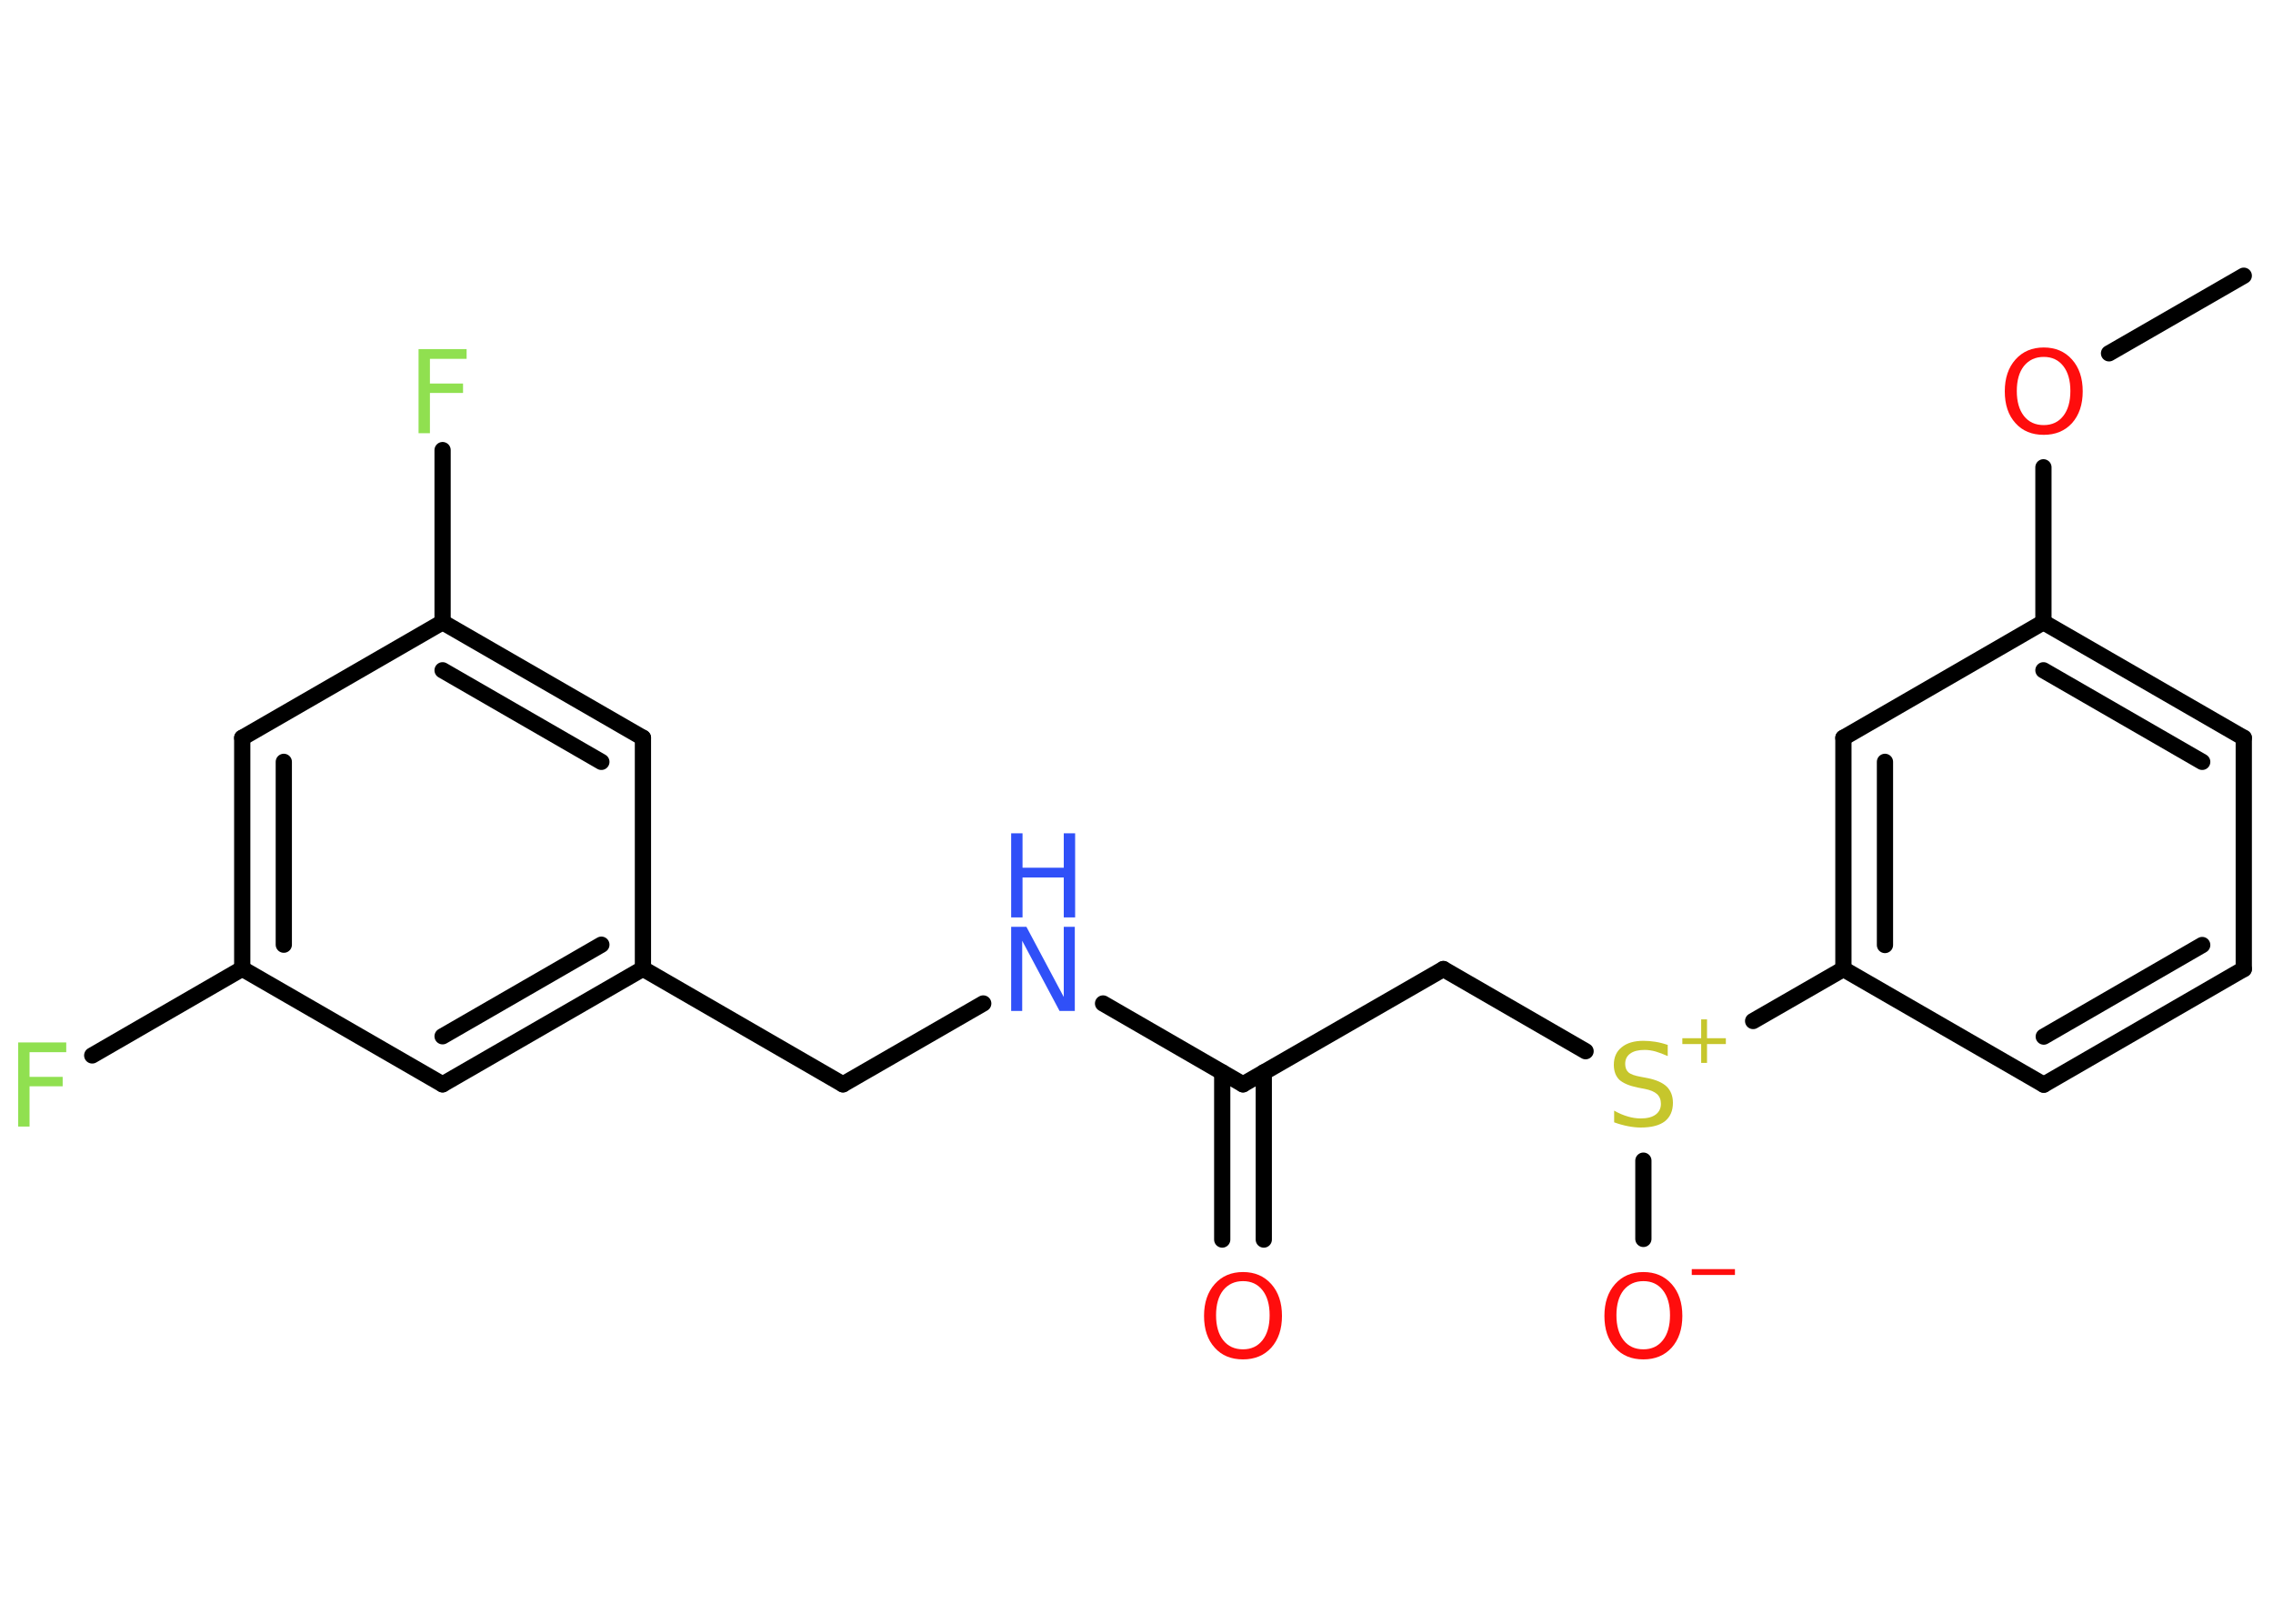 <?xml version='1.0' encoding='UTF-8'?>
<!DOCTYPE svg PUBLIC "-//W3C//DTD SVG 1.1//EN" "http://www.w3.org/Graphics/SVG/1.1/DTD/svg11.dtd">
<svg version='1.2' xmlns='http://www.w3.org/2000/svg' xmlns:xlink='http://www.w3.org/1999/xlink' width='70.0mm' height='50.0mm' viewBox='0 0 70.0 50.0'>
  <desc>Generated by the Chemistry Development Kit (http://github.com/cdk)</desc>
  <g stroke-linecap='round' stroke-linejoin='round' stroke='#000000' stroke-width='.5' fill='#FF0D0D'>
    <rect x='.0' y='.0' width='70.0' height='50.0' fill='#FFFFFF' stroke='none'/>
    <g id='mol1' class='mol'>
      <line id='mol1bnd1' class='bond' x1='69.1' y1='8.49' x2='64.95' y2='10.88'/>
      <line id='mol1bnd2' class='bond' x1='62.93' y1='14.39' x2='62.93' y2='19.16'/>
      <g id='mol1bnd3' class='bond'>
        <line x1='69.1' y1='22.72' x2='62.93' y2='19.16'/>
        <line x1='67.82' y1='23.46' x2='62.93' y2='20.64'/>
      </g>
      <line id='mol1bnd4' class='bond' x1='69.1' y1='22.72' x2='69.1' y2='29.84'/>
      <g id='mol1bnd5' class='bond'>
        <line x1='62.94' y1='33.4' x2='69.1' y2='29.84'/>
        <line x1='62.94' y1='31.92' x2='67.82' y2='29.1'/>
      </g>
      <line id='mol1bnd6' class='bond' x1='62.94' y1='33.4' x2='56.77' y2='29.84'/>
      <line id='mol1bnd7' class='bond' x1='56.77' y1='29.84' x2='53.99' y2='31.44'/>
      <line id='mol1bnd8' class='bond' x1='50.61' y1='35.74' x2='50.61' y2='38.15'/>
      <line id='mol1bnd9' class='bond' x1='48.83' y1='32.37' x2='44.45' y2='29.84'/>
      <line id='mol1bnd10' class='bond' x1='44.45' y1='29.84' x2='38.28' y2='33.39'/>
      <g id='mol1bnd11' class='bond'>
        <line x1='38.92' y1='33.02' x2='38.92' y2='38.17'/>
        <line x1='37.64' y1='33.02' x2='37.64' y2='38.17'/>
      </g>
      <line id='mol1bnd12' class='bond' x1='38.28' y1='33.39' x2='33.97' y2='30.9'/>
      <line id='mol1bnd13' class='bond' x1='30.28' y1='30.9' x2='25.96' y2='33.39'/>
      <line id='mol1bnd14' class='bond' x1='25.96' y1='33.39' x2='19.8' y2='29.83'/>
      <g id='mol1bnd15' class='bond'>
        <line x1='13.63' y1='33.39' x2='19.8' y2='29.83'/>
        <line x1='13.63' y1='31.91' x2='18.52' y2='29.09'/>
      </g>
      <line id='mol1bnd16' class='bond' x1='13.63' y1='33.39' x2='7.46' y2='29.83'/>
      <line id='mol1bnd17' class='bond' x1='7.46' y1='29.83' x2='2.84' y2='32.5'/>
      <g id='mol1bnd18' class='bond'>
        <line x1='7.46' y1='22.72' x2='7.46' y2='29.83'/>
        <line x1='8.74' y1='23.46' x2='8.74' y2='29.09'/>
      </g>
      <line id='mol1bnd19' class='bond' x1='7.46' y1='22.72' x2='13.63' y2='19.16'/>
      <line id='mol1bnd20' class='bond' x1='13.63' y1='19.16' x2='13.63' y2='13.86'/>
      <g id='mol1bnd21' class='bond'>
        <line x1='19.8' y1='22.72' x2='13.63' y2='19.16'/>
        <line x1='18.52' y1='23.46' x2='13.63' y2='20.64'/>
      </g>
      <line id='mol1bnd22' class='bond' x1='19.8' y1='29.83' x2='19.8' y2='22.72'/>
      <g id='mol1bnd23' class='bond'>
        <line x1='56.77' y1='22.72' x2='56.77' y2='29.84'/>
        <line x1='58.05' y1='23.46' x2='58.05' y2='29.1'/>
      </g>
      <line id='mol1bnd24' class='bond' x1='62.93' y1='19.16' x2='56.77' y2='22.72'/>
      <path id='mol1atm2' class='atom' d='M62.94 10.99q-.38 .0 -.61 .28q-.22 .28 -.22 .77q.0 .49 .22 .77q.22 .28 .61 .28q.38 .0 .6 -.28q.22 -.28 .22 -.77q.0 -.49 -.22 -.77q-.22 -.28 -.6 -.28zM62.94 10.7q.54 .0 .87 .37q.33 .37 .33 .98q.0 .61 -.33 .98q-.33 .36 -.87 .36q-.55 .0 -.87 -.36q-.33 -.36 -.33 -.98q.0 -.61 .33 -.98q.33 -.37 .87 -.37z' stroke='none'/>
      <g id='mol1atm8' class='atom'>
        <path d='M51.36 32.18v.34q-.2 -.09 -.37 -.14q-.18 -.05 -.34 -.05q-.29 .0 -.44 .11q-.16 .11 -.16 .32q.0 .17 .1 .26q.1 .09 .39 .14l.21 .04q.39 .08 .58 .26q.19 .19 .19 .5q.0 .37 -.25 .57q-.25 .19 -.74 .19q-.18 .0 -.39 -.04q-.21 -.04 -.43 -.12v-.36q.21 .12 .42 .18q.2 .06 .4 .06q.3 .0 .46 -.12q.16 -.12 .16 -.33q.0 -.19 -.12 -.3q-.12 -.11 -.38 -.16l-.21 -.04q-.39 -.08 -.57 -.24q-.17 -.17 -.17 -.46q.0 -.35 .24 -.54q.24 -.2 .67 -.2q.18 .0 .37 .03q.19 .03 .39 .1z' stroke='none' fill='#C6C62C'/>
        <path d='M52.57 31.39v.58h.58v.18h-.58v.58h-.18v-.58h-.58v-.18h.58v-.58h.18z' stroke='none' fill='#C6C62C'/>
      </g>
      <g id='mol1atm9' class='atom'>
        <path d='M50.61 39.45q-.38 .0 -.61 .28q-.22 .28 -.22 .77q.0 .49 .22 .77q.22 .28 .61 .28q.38 .0 .6 -.28q.22 -.28 .22 -.77q.0 -.49 -.22 -.77q-.22 -.28 -.6 -.28zM50.61 39.17q.54 .0 .87 .37q.33 .37 .33 .98q.0 .61 -.33 .98q-.33 .36 -.87 .36q-.55 .0 -.87 -.36q-.33 -.36 -.33 -.98q.0 -.61 .33 -.98q.33 -.37 .87 -.37z' stroke='none'/>
        <path d='M52.1 39.08h1.33v.18h-1.33v-.18z' stroke='none'/>
      </g>
      <path id='mol1atm12' class='atom' d='M38.28 39.45q-.38 .0 -.61 .28q-.22 .28 -.22 .77q.0 .49 .22 .77q.22 .28 .61 .28q.38 .0 .6 -.28q.22 -.28 .22 -.77q.0 -.49 -.22 -.77q-.22 -.28 -.6 -.28zM38.28 39.17q.54 .0 .87 .37q.33 .37 .33 .98q.0 .61 -.33 .98q-.33 .36 -.87 .36q-.55 .0 -.87 -.36q-.33 -.36 -.33 -.98q.0 -.61 .33 -.98q.33 -.37 .87 -.37z' stroke='none'/>
      <g id='mol1atm13' class='atom'>
        <path d='M31.14 28.54h.47l1.15 2.16v-2.16h.34v2.59h-.47l-1.15 -2.16v2.16h-.34v-2.59z' stroke='none' fill='#3050F8'/>
        <path d='M31.14 25.66h.35v1.06h1.27v-1.06h.35v2.59h-.35v-1.23h-1.27v1.23h-.35v-2.59z' stroke='none' fill='#3050F8'/>
      </g>
      <path id='mol1atm18' class='atom' d='M.56 32.1h1.48v.3h-1.13v.76h1.02v.29h-1.02v1.24h-.35v-2.59z' stroke='none' fill='#90E050'/>
      <path id='mol1atm21' class='atom' d='M12.89 10.75h1.48v.3h-1.13v.76h1.02v.29h-1.02v1.24h-.35v-2.59z' stroke='none' fill='#90E050'/>
    </g>
  </g>
</svg>
